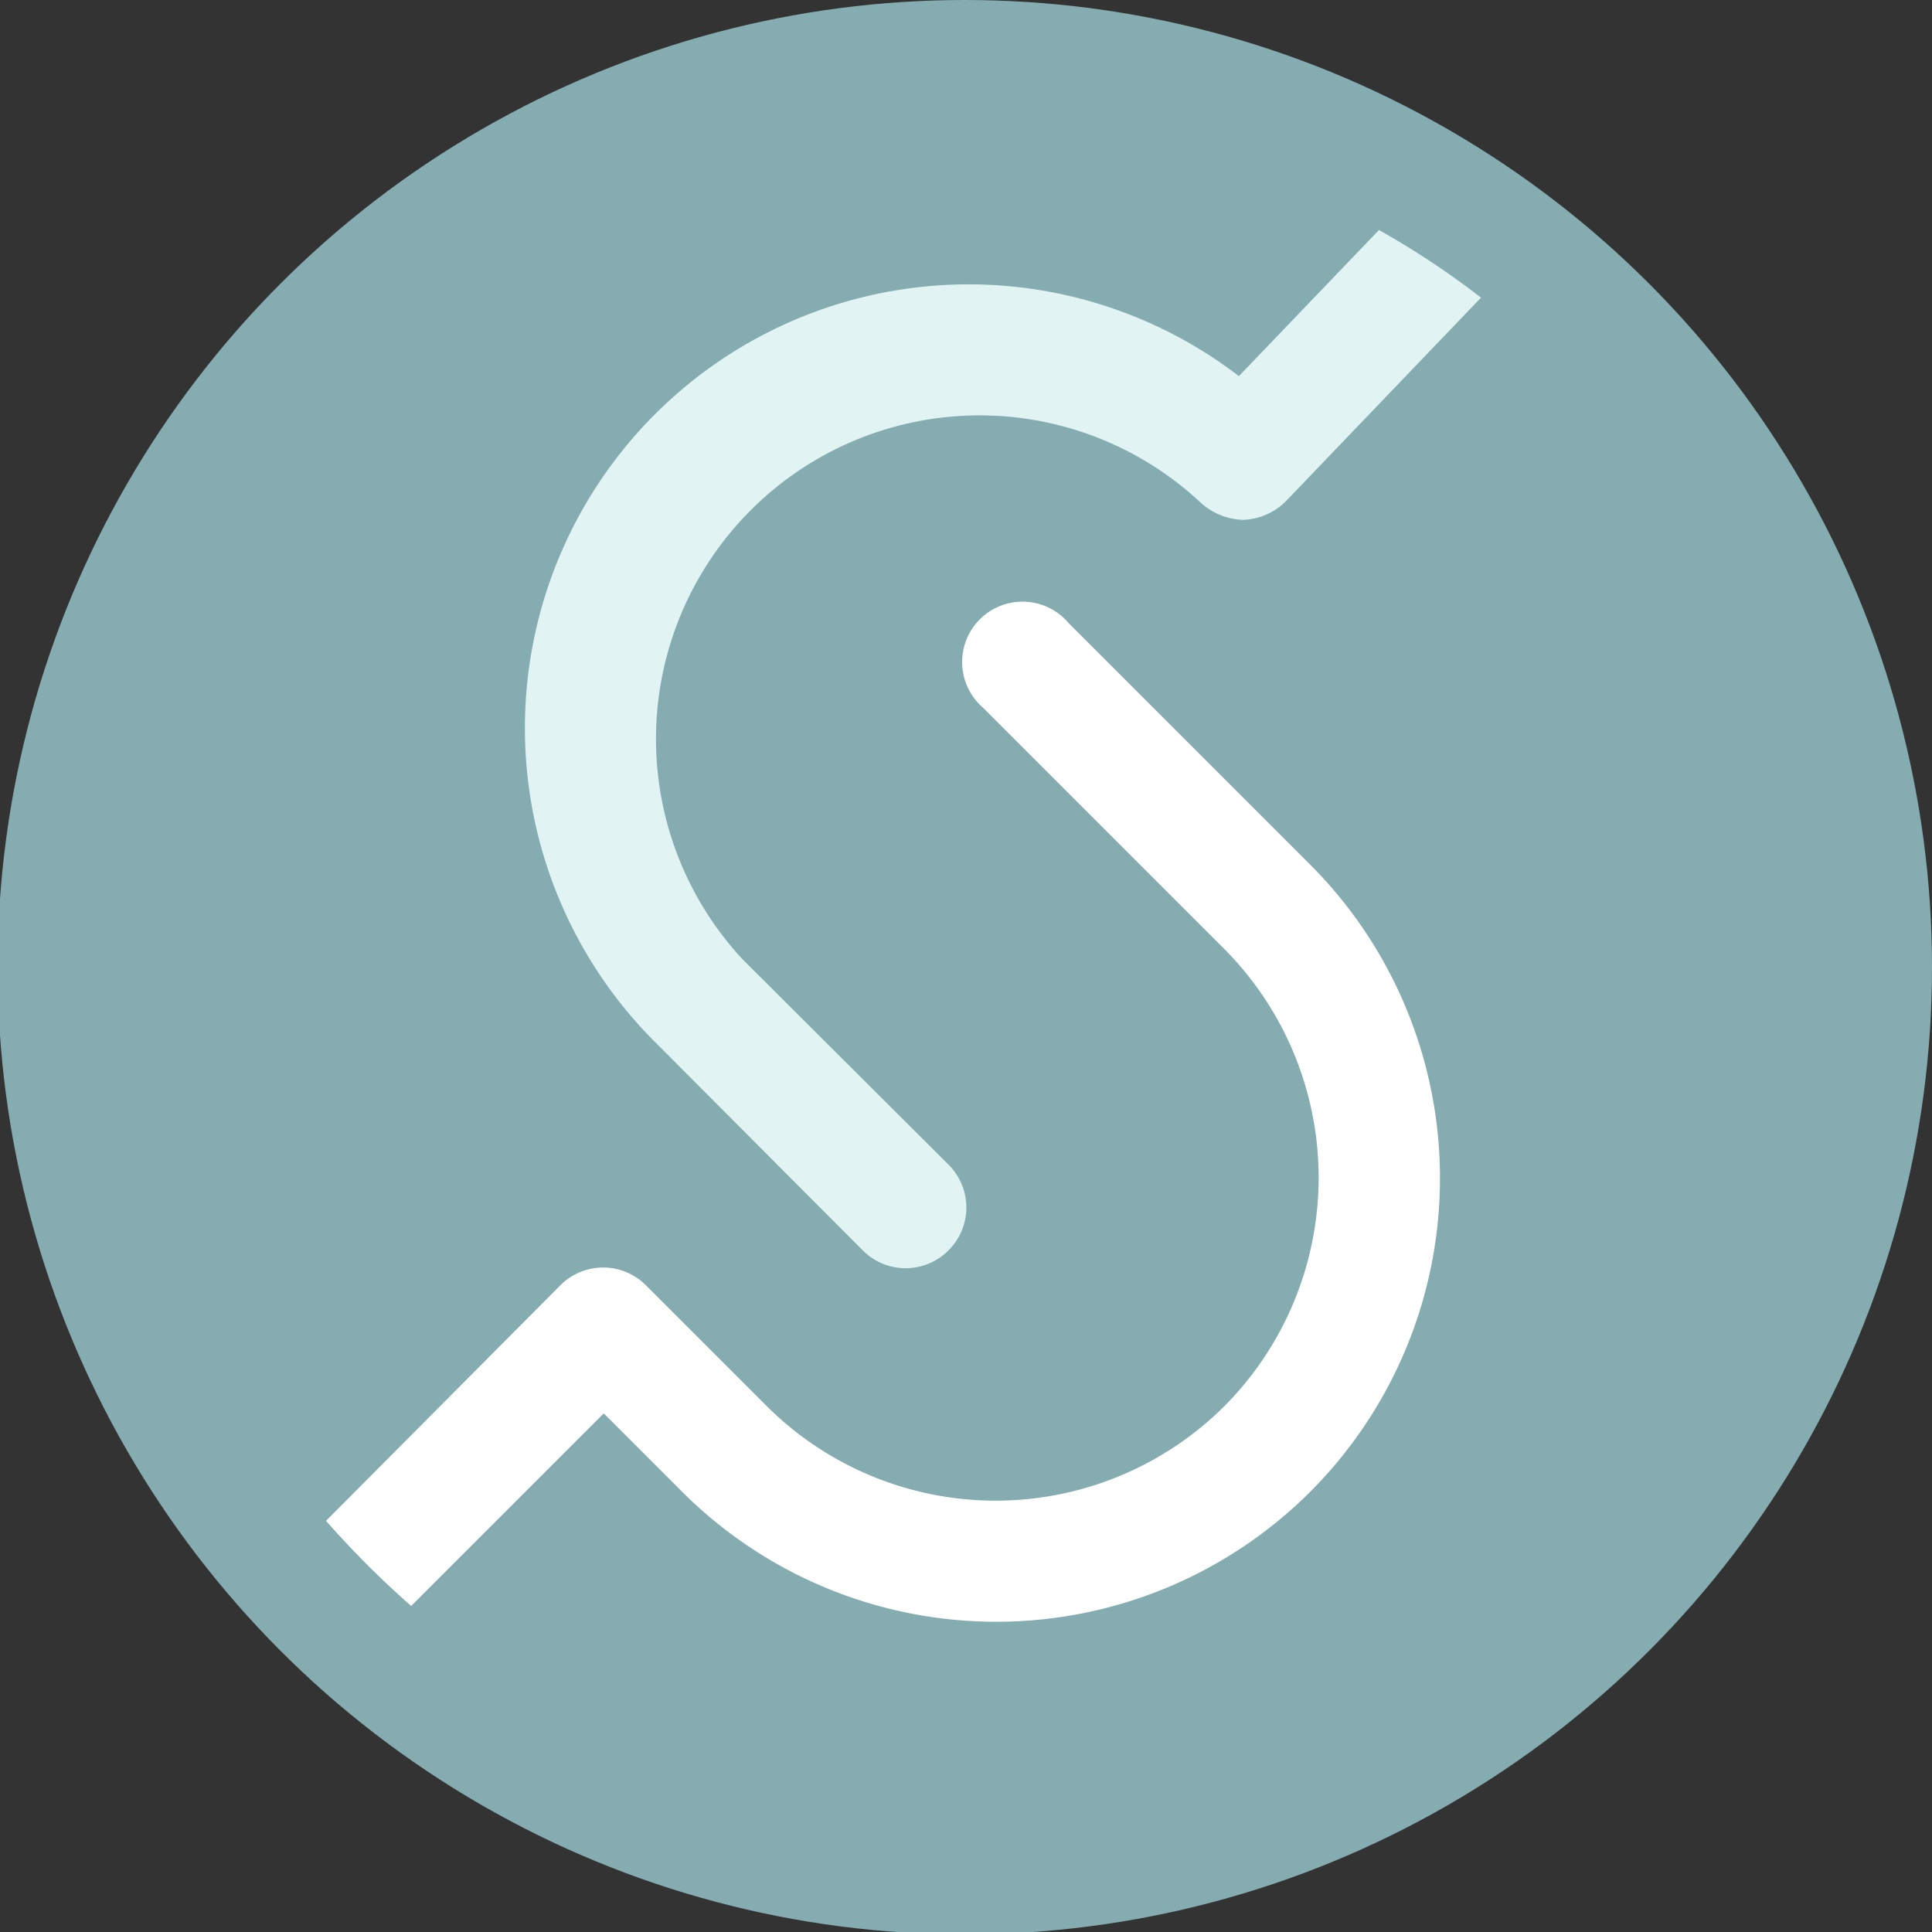 <svg xmlns="http://www.w3.org/2000/svg" width="32" height="32"><rect width="100%" height="100%" fill="#333333" stroke="none"/><circle fill="#85acb0" cx="15.98" cy="16.02" r="16.02"/><path fill="#e1f4f3" d="M22.84 3.81l-2.32 2.42a7.35 7.35 0 00-9.63 11.07l3.4 3.41a1 1 0 001.42 0 1 1 0 000-1.42l-3.41-3.4a5.36 5.36 0 017.57-7.58 1.09 1.09 0 00.72.3 1.05 1.05 0 00.71-.31l3.23-3.37a13.74 13.74 0 00-1.69-1.12z"/><path fill="#fff" d="M11.3 24.71a7.36 7.36 0 0010.4 0 7.35 7.35 0 000-10.39l-4-4a1 1 0 10-1.42 1.4l4 4a5.37 5.37 0 010 7.57 5.37 5.37 0 01-7.58 0l-2-2a1 1 0 00-1.42 0l-3.88 3.9a15.64 15.64 0 001.41 1.41L10 23.41z"/></svg>